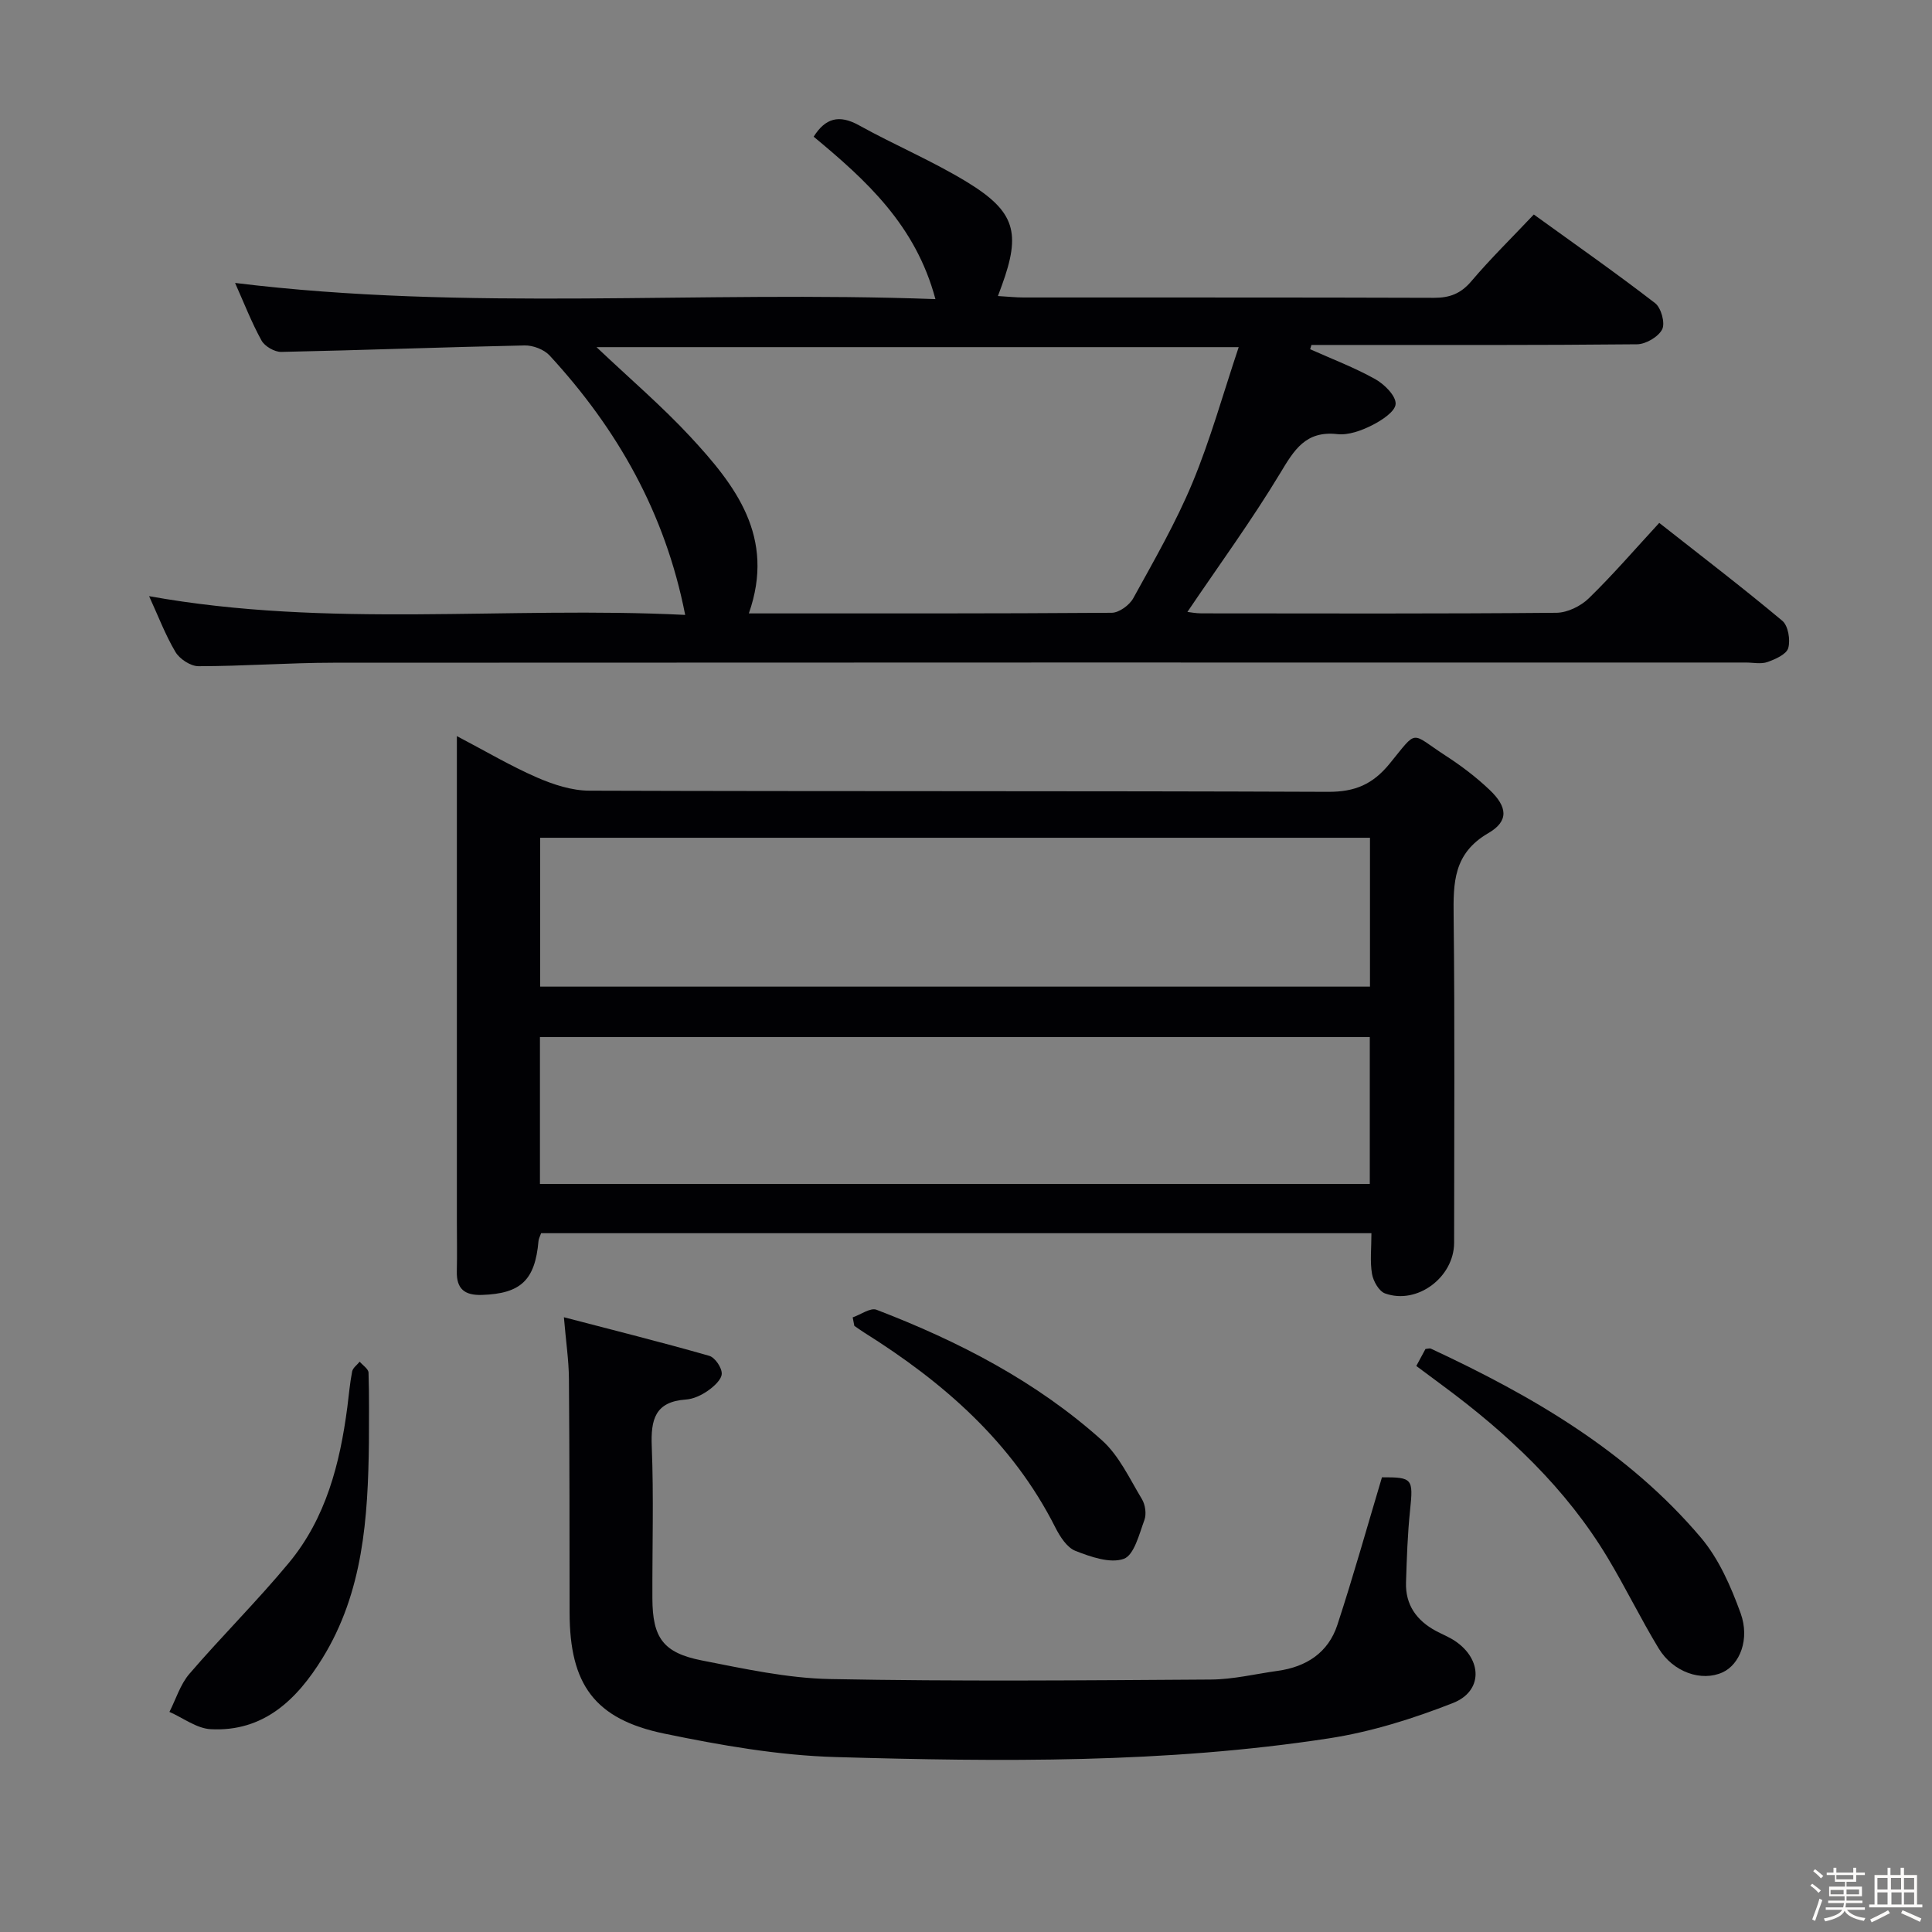 <svg enable-background="new 0 0 400 400" viewBox="0 0 400 400" xmlns="http://www.w3.org/2000/svg"><rect x="0" y="0" width="400" height="400" fill="#808080" stroke="none"/><path d="m374.8 390.4.4-.4c.7.5 1.3 1 1.8 1.4l-.5.5c-.5-.6-1.1-1.1-1.7-1.5zm1 7.3-.6-.3c.5-1.4 1.1-2.8 1.5-4.3.2.1.4.2.6.3-.5 1.3-1 2.8-1.5 4.3zm-.4-10.3.4-.4c.4.3 1 .8 1.7 1.4l-.5.5c-.4-.5-1-1-1.6-1.5zm2.5.3h1.7v-1h.6v1h3.5v-1h.6v1h1.8v.5h-1.8v1.4h-2v1h3.2v2h-3.2v.9h3.3v.5h-3.4c0 .3-.1.6-.1.9h4v.5h-3.7c.7.9 1.9 1.5 3.8 1.7-.1.2-.2.4-.3.6-2.1-.4-3.5-1.1-4-2.1-.4 1-1.8 1.7-4 2.2-.1-.2-.2-.4-.3-.6 2.1-.4 3.4-1 3.8-1.8h-3.4v-.5h3.6c.1-.3.1-.6.2-.9h-3.3v-.5h3.4c0-.3 0-.6 0-.9h-3.2v-2h3.3v-1h-2.1v-1.4h-1.7v-.5zm1.1 3.5v1h2.7c0-.3 0-.4 0-.4 0-.1 0-.2 0-.2 0-.1 0-.2 0-.3h-2.7zm1.2-3v.9h3.5v-.9zm4.7 3h-2.6v.6.4h2.6z" fill="#fcfbfa"/><path d="m393.6 386.7h.6v1.5h2.7v6.1h1.1v.6h-11v-.6h1.1v-6.1h2.7v-1.5h.6v1.5h2.1v-1.5zm-2.7 8.8.4.6c-1.2.6-2.5 1.3-3.8 1.9-.1-.2-.2-.4-.3-.6 1.2-.6 2.5-1.2 3.7-1.9zm-2.2-6.7v2.4h2.1v-2.4zm0 3v2.5h2.1v-2.5zm2.8-3v2.4h2.1v-2.4zm.1 3v2.5h2.1v-2.5h-2.2zm5.9 6.1c-1.4-.7-2.7-1.3-3.9-1.8l.3-.6c1.5.6 2.7 1.2 3.9 1.7zm-1.2-9.1h-2.1v2.4h2.1zm-2.1 3v2.5h2.1v-2.5z" fill="#fcfbfa"/><g fill="#010104"><path d="m30.87 123.43c37.17 6.69 74.01 2.03 110.99 3.88-4.15-21.15-14.08-38.52-28.06-53.7-1.16-1.26-3.45-2.13-5.19-2.09-16.79.35-33.58.99-50.37 1.34-1.38.03-3.42-1.15-4.09-2.35-2.07-3.75-3.63-7.79-5.48-11.93 48.14 5.92 96.12 1.54 145 3.35-4.09-15.31-14.31-24.59-25.21-33.63 2.4-3.8 5.21-4.67 9.38-2.36 7.39 4.1 15.26 7.4 22.45 11.8 9.94 6.09 11.09 10.48 7.13 21.36-.21.57-.42 1.14-.81 2.19 2.1.12 3.7.3 5.3.3 28.33.02 56.66-.03 84.98.07 3.28.01 5.57-.88 7.74-3.44 3.97-4.68 8.37-8.98 12.93-13.81 8.54 6.17 16.97 12.07 25.11 18.35 1.25.96 2.12 4.13 1.47 5.42-.79 1.56-3.38 3.08-5.2 3.1-20.66.21-41.32.14-61.99.14-1.81 0-3.62 0-5.43 0-.09.29-.18.59-.27.88 4.51 2.02 9.17 3.79 13.47 6.19 1.9 1.06 4.31 3.46 4.23 5.14-.08 1.59-2.92 3.43-4.91 4.43-2.17 1.09-4.85 2.08-7.17 1.82-6.57-.73-8.93 3.28-11.84 8.12-5.91 9.79-12.68 19.06-19.19 28.69.54.06 1.73.3 2.92.3 24.49.02 48.99.1 73.48-.12 2.28-.02 5.05-1.38 6.72-3.01 5-4.87 9.56-10.17 14.57-15.6 8.64 6.8 17.21 13.35 25.47 20.26 1.23 1.02 1.71 3.97 1.24 5.65-.37 1.3-2.67 2.32-4.32 2.9-1.33.47-2.97.1-4.47.1-97.48 0-194.96-.02-292.44.04-9.31.01-18.61.72-27.92.72-1.63 0-3.89-1.48-4.76-2.94-2.1-3.53-3.57-7.45-5.46-11.56zm124.17 3.57c25.53 0 50.33.05 75.13-.13 1.53-.01 3.67-1.58 4.46-3.01 4.32-7.85 8.83-15.67 12.26-23.92 3.71-8.93 6.31-18.33 9.57-28.07-44.92 0-88.51 0-132.96 0 6.95 6.58 13.54 12.21 19.4 18.52 9.34 10.07 17.71 20.76 12.14 36.61z"/><path d="m283.94 255.32c-57.75 0-114.83 0-171.91 0-.24.69-.5 1.15-.54 1.62-.71 8.14-3.69 10.89-11.69 11.16-3.57.12-5.31-1.21-5.22-4.88.08-3.5.01-7 .01-10.5 0-31.17 0-62.33 0-93.5 0-1.95 0-3.91 0-6.82 6.05 3.18 11.17 6.21 16.59 8.57 3.38 1.47 7.2 2.72 10.82 2.73 51 .17 102 .03 153 .24 5.52.02 9.21-1.55 12.69-5.81 5.97-7.3 4.18-6.5 11.62-1.67 3.2 2.07 6.29 4.41 9.05 7.03 3.75 3.54 4.09 6.5-.22 9-7.25 4.21-7.26 10.28-7.18 17.29.26 22.5.1 45 .1 67.5 0 7.15-7.64 12.91-14.3 10.51-1.26-.45-2.44-2.54-2.7-4.04-.44-2.58-.12-5.28-.12-8.43zm-.3-81.87c-57.36 0-114.44 0-171.81 0v30.82h171.81c0-10.41 0-20.48 0-30.82zm-171.85 41.26v30.41h171.81c0-10.39 0-20.3 0-30.41-57.39 0-114.46 0-171.81 0z"/><path d="m286.12 305.86c6.34-.03 6.5.29 5.82 6.83-.52 4.95-.68 9.95-.84 14.93-.15 4.64 2.19 7.89 6.18 10.04 1.32.71 2.74 1.26 3.97 2.09 5.67 3.8 5.81 10.4-.45 12.85-8.26 3.24-16.94 5.97-25.68 7.31-33.85 5.2-68.02 4.85-102.12 3.87-11.86-.34-23.79-2.44-35.45-4.85-14.48-2.99-19.6-10.23-19.62-25.03-.02-16.16-.01-32.32-.14-48.48-.03-3.79-.61-7.58-1.04-12.7 10.49 2.74 20.34 5.2 30.09 7.99 1.19.34 2.62 2.45 2.59 3.7-.03 1.21-1.62 2.65-2.85 3.51-1.32.93-3 1.73-4.58 1.84-6.38.44-7.28 4.14-7.06 9.69.42 10.48.09 20.99.13 31.49.03 8.13 2.21 11.26 10.25 12.84 8.78 1.72 17.69 3.68 26.57 3.85 26.27.51 52.55.27 78.83.1 4.61-.03 9.22-1.16 13.82-1.8 5.93-.82 10.47-3.77 12.35-9.52 3.3-10.06 6.15-20.25 9.23-30.55z"/><path d="m293.23 282.81c.73-1.35 1.33-2.47 1.9-3.52.49-.04.86-.18 1.11-.07 20.94 9.75 40.76 21.24 55.9 39.11 3.73 4.41 6.23 10.14 8.23 15.65 1.97 5.43-.19 10.64-3.72 12.26-4.34 1.98-10.23.01-13.25-4.97-3.7-6.1-6.83-12.55-10.5-18.67-8.7-14.52-20.81-25.84-34.3-35.8-1.73-1.27-3.45-2.56-5.37-3.99z"/><path d="m76.38 298.68c-.19 15.54-1.17 30.96-9.63 44.65-5.28 8.54-12.16 15.27-23.14 14.68-2.9-.16-5.69-2.33-8.53-3.58 1.35-2.65 2.25-5.7 4.14-7.89 6.7-7.79 14.03-15.06 20.59-22.97 7.67-9.25 10.57-20.54 12.1-32.23.32-2.47.52-4.96 1-7.4.15-.74 1.02-1.35 1.56-2.02.64.76 1.8 1.49 1.83 2.27.16 4.83.08 9.66.08 14.49z"/><path d="m176.54 272.75c1.66-.57 3.67-2.06 4.93-1.58 16.99 6.52 33.07 14.82 46.69 27.04 3.55 3.18 5.72 7.96 8.26 12.16.7 1.16.97 3.08.52 4.32-1.08 2.93-2.13 7.28-4.27 8.05-2.82 1.01-6.85-.41-10.02-1.65-1.75-.69-3.19-2.95-4.14-4.82-8.92-17.69-23.19-30.09-39.61-40.39-.69-.43-1.35-.92-2.02-1.38-.12-.59-.23-1.17-.34-1.75z"/></g></svg>